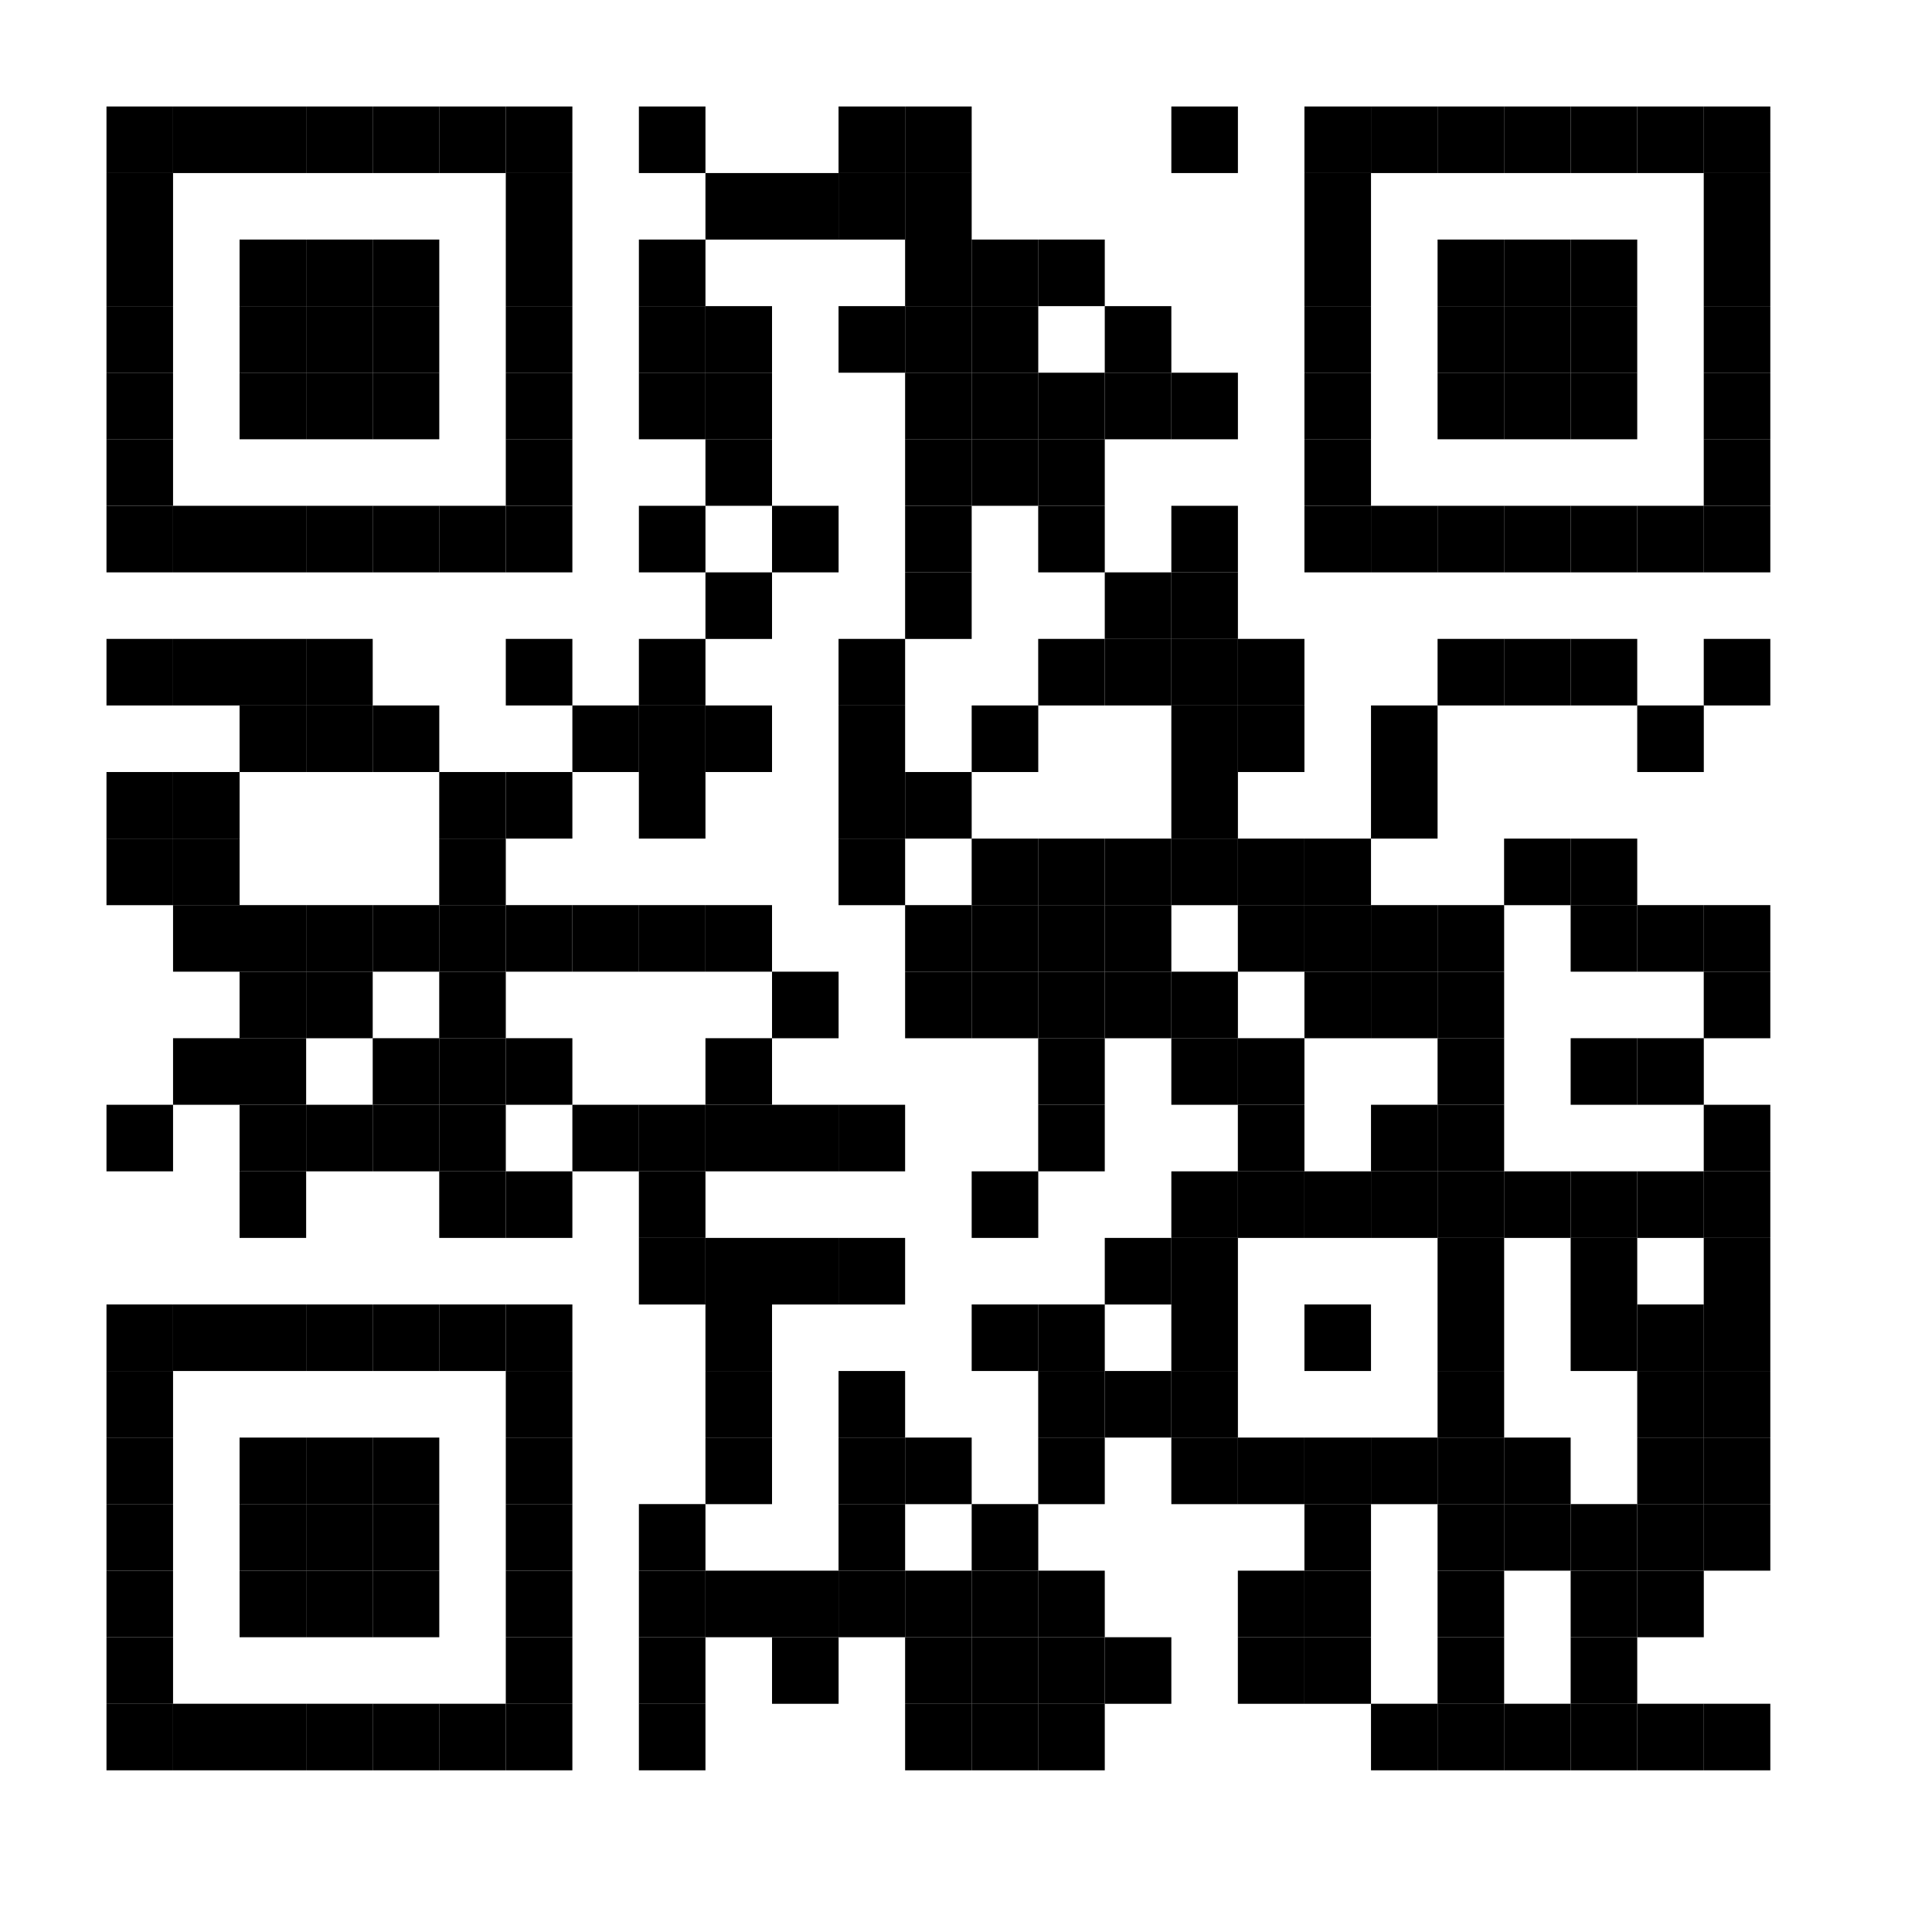 <svg width="35" height="35" viewBox="0 0 35 35" fill="none" xmlns="http://www.w3.org/2000/svg">
<rect width="35" height="35" fill="white"/>
<rect x="1.929" y="1.929" width="1.206" height="1.206" fill="black"/>
<rect x="3.135" y="1.929" width="1.206" height="1.206" fill="black"/>
<rect x="4.34" y="1.929" width="1.206" height="1.206" fill="black"/>
<rect x="5.546" y="1.929" width="1.206" height="1.206" fill="black"/>
<rect x="6.752" y="1.929" width="1.206" height="1.206" fill="black"/>
<rect x="7.957" y="1.929" width="1.206" height="1.206" fill="black"/>
<rect x="9.163" y="1.929" width="1.206" height="1.206" fill="black"/>
<rect x="11.574" y="1.929" width="1.206" height="1.206" fill="black"/>
<rect x="15.191" y="1.929" width="1.206" height="1.206" fill="black"/>
<rect x="16.397" y="1.929" width="1.206" height="1.206" fill="black"/>
<rect x="21.22" y="1.929" width="1.206" height="1.206" fill="black"/>
<rect x="23.631" y="1.929" width="1.206" height="1.206" fill="black"/>
<rect x="24.837" y="1.929" width="1.206" height="1.206" fill="black"/>
<rect x="26.043" y="1.929" width="1.206" height="1.206" fill="black"/>
<rect x="27.248" y="1.929" width="1.206" height="1.206" fill="black"/>
<rect x="28.454" y="1.929" width="1.206" height="1.206" fill="black"/>
<rect x="29.66" y="1.929" width="1.206" height="1.206" fill="black"/>
<rect x="30.865" y="1.929" width="1.206" height="1.206" fill="black"/>
<rect x="1.929" y="3.135" width="1.206" height="1.206" fill="black"/>
<rect x="9.163" y="3.135" width="1.206" height="1.206" fill="black"/>
<rect x="12.78" y="3.135" width="1.206" height="1.206" fill="black"/>
<rect x="13.986" y="3.135" width="1.206" height="1.206" fill="black"/>
<rect x="15.191" y="3.135" width="1.206" height="1.206" fill="black"/>
<rect x="16.397" y="3.135" width="1.206" height="1.206" fill="black"/>
<rect x="23.631" y="3.135" width="1.206" height="1.206" fill="black"/>
<rect x="30.865" y="3.135" width="1.206" height="1.206" fill="black"/>
<rect x="1.929" y="4.34" width="1.206" height="1.206" fill="black"/>
<rect x="4.34" y="4.34" width="1.206" height="1.206" fill="black"/>
<rect x="5.546" y="4.34" width="1.206" height="1.206" fill="black"/>
<rect x="6.752" y="4.34" width="1.206" height="1.206" fill="black"/>
<rect x="9.163" y="4.34" width="1.206" height="1.206" fill="black"/>
<rect x="11.574" y="4.34" width="1.206" height="1.206" fill="black"/>
<rect x="16.397" y="4.34" width="1.206" height="1.206" fill="black"/>
<rect x="17.603" y="4.34" width="1.206" height="1.206" fill="black"/>
<rect x="18.808" y="4.34" width="1.206" height="1.206" fill="black"/>
<rect x="23.631" y="4.34" width="1.206" height="1.206" fill="black"/>
<rect x="26.043" y="4.34" width="1.206" height="1.206" fill="black"/>
<rect x="27.248" y="4.34" width="1.206" height="1.206" fill="black"/>
<rect x="28.454" y="4.34" width="1.206" height="1.206" fill="black"/>
<rect x="30.865" y="4.34" width="1.206" height="1.206" fill="black"/>
<rect x="1.929" y="5.546" width="1.206" height="1.206" fill="black"/>
<rect x="4.34" y="5.546" width="1.206" height="1.206" fill="black"/>
<rect x="5.546" y="5.546" width="1.206" height="1.206" fill="black"/>
<rect x="6.752" y="5.546" width="1.206" height="1.206" fill="black"/>
<rect x="9.163" y="5.546" width="1.206" height="1.206" fill="black"/>
<rect x="11.574" y="5.546" width="1.206" height="1.206" fill="black"/>
<rect x="12.78" y="5.546" width="1.206" height="1.206" fill="black"/>
<rect x="15.191" y="5.546" width="1.206" height="1.206" fill="black"/>
<rect x="16.397" y="5.546" width="1.206" height="1.206" fill="black"/>
<rect x="17.603" y="5.546" width="1.206" height="1.206" fill="black"/>
<rect x="20.014" y="5.546" width="1.206" height="1.206" fill="black"/>
<rect x="23.631" y="5.546" width="1.206" height="1.206" fill="black"/>
<rect x="26.043" y="5.546" width="1.206" height="1.206" fill="black"/>
<rect x="27.248" y="5.546" width="1.206" height="1.206" fill="black"/>
<rect x="28.454" y="5.546" width="1.206" height="1.206" fill="black"/>
<rect x="30.865" y="5.546" width="1.206" height="1.206" fill="black"/>
<rect x="1.929" y="6.752" width="1.206" height="1.206" fill="black"/>
<rect x="4.34" y="6.752" width="1.206" height="1.206" fill="black"/>
<rect x="5.546" y="6.752" width="1.206" height="1.206" fill="black"/>
<rect x="6.752" y="6.752" width="1.206" height="1.206" fill="black"/>
<rect x="9.163" y="6.752" width="1.206" height="1.206" fill="black"/>
<rect x="11.574" y="6.752" width="1.206" height="1.206" fill="black"/>
<rect x="12.78" y="6.752" width="1.206" height="1.206" fill="black"/>
<rect x="16.397" y="6.752" width="1.206" height="1.206" fill="black"/>
<rect x="17.603" y="6.752" width="1.206" height="1.206" fill="black"/>
<rect x="18.808" y="6.752" width="1.206" height="1.206" fill="black"/>
<rect x="20.014" y="6.752" width="1.206" height="1.206" fill="black"/>
<rect x="21.22" y="6.752" width="1.206" height="1.206" fill="black"/>
<rect x="23.631" y="6.752" width="1.206" height="1.206" fill="black"/>
<rect x="26.043" y="6.752" width="1.206" height="1.206" fill="black"/>
<rect x="27.248" y="6.752" width="1.206" height="1.206" fill="black"/>
<rect x="28.454" y="6.752" width="1.206" height="1.206" fill="black"/>
<rect x="30.865" y="6.752" width="1.206" height="1.206" fill="black"/>
<rect x="1.929" y="7.957" width="1.206" height="1.206" fill="black"/>
<rect x="9.163" y="7.957" width="1.206" height="1.206" fill="black"/>
<rect x="12.78" y="7.957" width="1.206" height="1.206" fill="black"/>
<rect x="16.397" y="7.957" width="1.206" height="1.206" fill="black"/>
<rect x="17.603" y="7.957" width="1.206" height="1.206" fill="black"/>
<rect x="18.808" y="7.957" width="1.206" height="1.206" fill="black"/>
<rect x="23.631" y="7.957" width="1.206" height="1.206" fill="black"/>
<rect x="30.865" y="7.957" width="1.206" height="1.206" fill="black"/>
<rect x="1.929" y="9.163" width="1.206" height="1.206" fill="black"/>
<rect x="3.135" y="9.163" width="1.206" height="1.206" fill="black"/>
<rect x="4.34" y="9.163" width="1.206" height="1.206" fill="black"/>
<rect x="5.546" y="9.163" width="1.206" height="1.206" fill="black"/>
<rect x="6.752" y="9.163" width="1.206" height="1.206" fill="black"/>
<rect x="7.957" y="9.163" width="1.206" height="1.206" fill="black"/>
<rect x="9.163" y="9.163" width="1.206" height="1.206" fill="black"/>
<rect x="11.574" y="9.163" width="1.206" height="1.206" fill="black"/>
<rect x="13.986" y="9.163" width="1.206" height="1.206" fill="black"/>
<rect x="16.397" y="9.163" width="1.206" height="1.206" fill="black"/>
<rect x="18.808" y="9.163" width="1.206" height="1.206" fill="black"/>
<rect x="21.22" y="9.163" width="1.206" height="1.206" fill="black"/>
<rect x="23.631" y="9.163" width="1.206" height="1.206" fill="black"/>
<rect x="24.837" y="9.163" width="1.206" height="1.206" fill="black"/>
<rect x="26.043" y="9.163" width="1.206" height="1.206" fill="black"/>
<rect x="27.248" y="9.163" width="1.206" height="1.206" fill="black"/>
<rect x="28.454" y="9.163" width="1.206" height="1.206" fill="black"/>
<rect x="29.66" y="9.163" width="1.206" height="1.206" fill="black"/>
<rect x="30.865" y="9.163" width="1.206" height="1.206" fill="black"/>
<rect x="12.78" y="10.369" width="1.206" height="1.206" fill="black"/>
<rect x="16.397" y="10.369" width="1.206" height="1.206" fill="black"/>
<rect x="20.014" y="10.369" width="1.206" height="1.206" fill="black"/>
<rect x="21.22" y="10.369" width="1.206" height="1.206" fill="black"/>
<rect x="1.929" y="11.574" width="1.206" height="1.206" fill="black"/>
<rect x="3.135" y="11.574" width="1.206" height="1.206" fill="black"/>
<rect x="4.34" y="11.574" width="1.206" height="1.206" fill="black"/>
<rect x="5.546" y="11.574" width="1.206" height="1.206" fill="black"/>
<rect x="9.163" y="11.574" width="1.206" height="1.206" fill="black"/>
<rect x="11.574" y="11.574" width="1.206" height="1.206" fill="black"/>
<rect x="15.191" y="11.574" width="1.206" height="1.206" fill="black"/>
<rect x="18.808" y="11.574" width="1.206" height="1.206" fill="black"/>
<rect x="20.014" y="11.574" width="1.206" height="1.206" fill="black"/>
<rect x="21.22" y="11.574" width="1.206" height="1.206" fill="black"/>
<rect x="22.425" y="11.574" width="1.206" height="1.206" fill="black"/>
<rect x="26.043" y="11.574" width="1.206" height="1.206" fill="black"/>
<rect x="27.248" y="11.574" width="1.206" height="1.206" fill="black"/>
<rect x="28.454" y="11.574" width="1.206" height="1.206" fill="black"/>
<rect x="30.865" y="11.574" width="1.206" height="1.206" fill="black"/>
<rect x="4.34" y="12.78" width="1.206" height="1.206" fill="black"/>
<rect x="5.546" y="12.78" width="1.206" height="1.206" fill="black"/>
<rect x="6.752" y="12.78" width="1.206" height="1.206" fill="black"/>
<rect x="10.369" y="12.78" width="1.206" height="1.206" fill="black"/>
<rect x="11.574" y="12.78" width="1.206" height="1.206" fill="black"/>
<rect x="12.78" y="12.78" width="1.206" height="1.206" fill="black"/>
<rect x="15.191" y="12.78" width="1.206" height="1.206" fill="black"/>
<rect x="17.603" y="12.78" width="1.206" height="1.206" fill="black"/>
<rect x="21.22" y="12.78" width="1.206" height="1.206" fill="black"/>
<rect x="22.425" y="12.78" width="1.206" height="1.206" fill="black"/>
<rect x="24.837" y="12.78" width="1.206" height="1.206" fill="black"/>
<rect x="29.66" y="12.78" width="1.206" height="1.206" fill="black"/>
<rect x="1.929" y="13.986" width="1.206" height="1.206" fill="black"/>
<rect x="3.135" y="13.986" width="1.206" height="1.206" fill="black"/>
<rect x="7.957" y="13.986" width="1.206" height="1.206" fill="black"/>
<rect x="9.163" y="13.986" width="1.206" height="1.206" fill="black"/>
<rect x="11.574" y="13.986" width="1.206" height="1.206" fill="black"/>
<rect x="15.191" y="13.986" width="1.206" height="1.206" fill="black"/>
<rect x="16.397" y="13.986" width="1.206" height="1.206" fill="black"/>
<rect x="21.22" y="13.986" width="1.206" height="1.206" fill="black"/>
<rect x="24.837" y="13.986" width="1.206" height="1.206" fill="black"/>
<rect x="1.929" y="15.192" width="1.206" height="1.206" fill="black"/>
<rect x="3.135" y="15.192" width="1.206" height="1.206" fill="black"/>
<rect x="7.957" y="15.192" width="1.206" height="1.206" fill="black"/>
<rect x="15.191" y="15.192" width="1.206" height="1.206" fill="black"/>
<rect x="17.603" y="15.192" width="1.206" height="1.206" fill="black"/>
<rect x="18.808" y="15.192" width="1.206" height="1.206" fill="black"/>
<rect x="20.014" y="15.192" width="1.206" height="1.206" fill="black"/>
<rect x="21.22" y="15.192" width="1.206" height="1.206" fill="black"/>
<rect x="22.425" y="15.192" width="1.206" height="1.206" fill="black"/>
<rect x="23.631" y="15.192" width="1.206" height="1.206" fill="black"/>
<rect x="27.248" y="15.192" width="1.206" height="1.206" fill="black"/>
<rect x="28.454" y="15.192" width="1.206" height="1.206" fill="black"/>
<rect x="3.135" y="16.397" width="1.206" height="1.206" fill="black"/>
<rect x="4.34" y="16.397" width="1.206" height="1.206" fill="black"/>
<rect x="5.546" y="16.397" width="1.206" height="1.206" fill="black"/>
<rect x="6.752" y="16.397" width="1.206" height="1.206" fill="black"/>
<rect x="7.957" y="16.397" width="1.206" height="1.206" fill="black"/>
<rect x="9.163" y="16.397" width="1.206" height="1.206" fill="black"/>
<rect x="10.369" y="16.397" width="1.206" height="1.206" fill="black"/>
<rect x="11.574" y="16.397" width="1.206" height="1.206" fill="black"/>
<rect x="12.78" y="16.397" width="1.206" height="1.206" fill="black"/>
<rect x="16.397" y="16.397" width="1.206" height="1.206" fill="black"/>
<rect x="17.603" y="16.397" width="1.206" height="1.206" fill="black"/>
<rect x="18.808" y="16.397" width="1.206" height="1.206" fill="black"/>
<rect x="20.014" y="16.397" width="1.206" height="1.206" fill="black"/>
<rect x="22.425" y="16.397" width="1.206" height="1.206" fill="black"/>
<rect x="23.631" y="16.397" width="1.206" height="1.206" fill="black"/>
<rect x="24.837" y="16.397" width="1.206" height="1.206" fill="black"/>
<rect x="26.043" y="16.397" width="1.206" height="1.206" fill="black"/>
<rect x="28.454" y="16.397" width="1.206" height="1.206" fill="black"/>
<rect x="29.66" y="16.397" width="1.206" height="1.206" fill="black"/>
<rect x="30.865" y="16.397" width="1.206" height="1.206" fill="black"/>
<rect x="4.34" y="17.603" width="1.206" height="1.206" fill="black"/>
<rect x="5.546" y="17.603" width="1.206" height="1.206" fill="black"/>
<rect x="7.957" y="17.603" width="1.206" height="1.206" fill="black"/>
<rect x="13.986" y="17.603" width="1.206" height="1.206" fill="black"/>
<rect x="16.397" y="17.603" width="1.206" height="1.206" fill="black"/>
<rect x="17.603" y="17.603" width="1.206" height="1.206" fill="black"/>
<rect x="18.808" y="17.603" width="1.206" height="1.206" fill="black"/>
<rect x="20.014" y="17.603" width="1.206" height="1.206" fill="black"/>
<rect x="21.22" y="17.603" width="1.206" height="1.206" fill="black"/>
<rect x="23.631" y="17.603" width="1.206" height="1.206" fill="black"/>
<rect x="24.837" y="17.603" width="1.206" height="1.206" fill="black"/>
<rect x="26.043" y="17.603" width="1.206" height="1.206" fill="black"/>
<rect x="30.865" y="17.603" width="1.206" height="1.206" fill="black"/>
<rect x="3.135" y="18.808" width="1.206" height="1.206" fill="black"/>
<rect x="4.34" y="18.808" width="1.206" height="1.206" fill="black"/>
<rect x="6.752" y="18.808" width="1.206" height="1.206" fill="black"/>
<rect x="7.957" y="18.808" width="1.206" height="1.206" fill="black"/>
<rect x="9.163" y="18.808" width="1.206" height="1.206" fill="black"/>
<rect x="12.78" y="18.808" width="1.206" height="1.206" fill="black"/>
<rect x="18.808" y="18.808" width="1.206" height="1.206" fill="black"/>
<rect x="21.22" y="18.808" width="1.206" height="1.206" fill="black"/>
<rect x="22.425" y="18.808" width="1.206" height="1.206" fill="black"/>
<rect x="26.043" y="18.808" width="1.206" height="1.206" fill="black"/>
<rect x="28.454" y="18.808" width="1.206" height="1.206" fill="black"/>
<rect x="29.66" y="18.808" width="1.206" height="1.206" fill="black"/>
<rect x="1.929" y="20.014" width="1.206" height="1.206" fill="black"/>
<rect x="4.34" y="20.014" width="1.206" height="1.206" fill="black"/>
<rect x="5.546" y="20.014" width="1.206" height="1.206" fill="black"/>
<rect x="6.752" y="20.014" width="1.206" height="1.206" fill="black"/>
<rect x="7.957" y="20.014" width="1.206" height="1.206" fill="black"/>
<rect x="10.369" y="20.014" width="1.206" height="1.206" fill="black"/>
<rect x="11.574" y="20.014" width="1.206" height="1.206" fill="black"/>
<rect x="12.78" y="20.014" width="1.206" height="1.206" fill="black"/>
<rect x="13.986" y="20.014" width="1.206" height="1.206" fill="black"/>
<rect x="15.191" y="20.014" width="1.206" height="1.206" fill="black"/>
<rect x="18.808" y="20.014" width="1.206" height="1.206" fill="black"/>
<rect x="22.425" y="20.014" width="1.206" height="1.206" fill="black"/>
<rect x="24.837" y="20.014" width="1.206" height="1.206" fill="black"/>
<rect x="26.043" y="20.014" width="1.206" height="1.206" fill="black"/>
<rect x="30.865" y="20.014" width="1.206" height="1.206" fill="black"/>
<rect x="4.34" y="21.22" width="1.206" height="1.206" fill="black"/>
<rect x="7.957" y="21.22" width="1.206" height="1.206" fill="black"/>
<rect x="9.163" y="21.22" width="1.206" height="1.206" fill="black"/>
<rect x="11.574" y="21.22" width="1.206" height="1.206" fill="black"/>
<rect x="17.603" y="21.22" width="1.206" height="1.206" fill="black"/>
<rect x="21.22" y="21.22" width="1.206" height="1.206" fill="black"/>
<rect x="22.425" y="21.22" width="1.206" height="1.206" fill="black"/>
<rect x="23.631" y="21.22" width="1.206" height="1.206" fill="black"/>
<rect x="24.837" y="21.22" width="1.206" height="1.206" fill="black"/>
<rect x="26.043" y="21.22" width="1.206" height="1.206" fill="black"/>
<rect x="27.248" y="21.22" width="1.206" height="1.206" fill="black"/>
<rect x="28.454" y="21.22" width="1.206" height="1.206" fill="black"/>
<rect x="29.66" y="21.22" width="1.206" height="1.206" fill="black"/>
<rect x="30.865" y="21.22" width="1.206" height="1.206" fill="black"/>
<rect x="11.574" y="22.426" width="1.206" height="1.206" fill="black"/>
<rect x="12.78" y="22.426" width="1.206" height="1.206" fill="black"/>
<rect x="13.986" y="22.426" width="1.206" height="1.206" fill="black"/>
<rect x="15.191" y="22.426" width="1.206" height="1.206" fill="black"/>
<rect x="20.014" y="22.426" width="1.206" height="1.206" fill="black"/>
<rect x="21.22" y="22.426" width="1.206" height="1.206" fill="black"/>
<rect x="26.043" y="22.426" width="1.206" height="1.206" fill="black"/>
<rect x="28.454" y="22.426" width="1.206" height="1.206" fill="black"/>
<rect x="30.865" y="22.426" width="1.206" height="1.206" fill="black"/>
<rect x="1.929" y="23.631" width="1.206" height="1.206" fill="black"/>
<rect x="3.135" y="23.631" width="1.206" height="1.206" fill="black"/>
<rect x="4.34" y="23.631" width="1.206" height="1.206" fill="black"/>
<rect x="5.546" y="23.631" width="1.206" height="1.206" fill="black"/>
<rect x="6.752" y="23.631" width="1.206" height="1.206" fill="black"/>
<rect x="7.957" y="23.631" width="1.206" height="1.206" fill="black"/>
<rect x="9.163" y="23.631" width="1.206" height="1.206" fill="black"/>
<rect x="12.78" y="23.631" width="1.206" height="1.206" fill="black"/>
<rect x="17.603" y="23.631" width="1.206" height="1.206" fill="black"/>
<rect x="18.808" y="23.631" width="1.206" height="1.206" fill="black"/>
<rect x="21.22" y="23.631" width="1.206" height="1.206" fill="black"/>
<rect x="23.631" y="23.631" width="1.206" height="1.206" fill="black"/>
<rect x="26.043" y="23.631" width="1.206" height="1.206" fill="black"/>
<rect x="28.454" y="23.631" width="1.206" height="1.206" fill="black"/>
<rect x="29.66" y="23.631" width="1.206" height="1.206" fill="black"/>
<rect x="30.865" y="23.631" width="1.206" height="1.206" fill="black"/>
<rect x="1.929" y="24.837" width="1.206" height="1.206" fill="black"/>
<rect x="9.163" y="24.837" width="1.206" height="1.206" fill="black"/>
<rect x="12.78" y="24.837" width="1.206" height="1.206" fill="black"/>
<rect x="15.191" y="24.837" width="1.206" height="1.206" fill="black"/>
<rect x="18.808" y="24.837" width="1.206" height="1.206" fill="black"/>
<rect x="20.014" y="24.837" width="1.206" height="1.206" fill="black"/>
<rect x="21.22" y="24.837" width="1.206" height="1.206" fill="black"/>
<rect x="26.043" y="24.837" width="1.206" height="1.206" fill="black"/>
<rect x="29.66" y="24.837" width="1.206" height="1.206" fill="black"/>
<rect x="30.865" y="24.837" width="1.206" height="1.206" fill="black"/>
<rect x="1.929" y="26.043" width="1.206" height="1.206" fill="black"/>
<rect x="4.34" y="26.043" width="1.206" height="1.206" fill="black"/>
<rect x="5.546" y="26.043" width="1.206" height="1.206" fill="black"/>
<rect x="6.752" y="26.043" width="1.206" height="1.206" fill="black"/>
<rect x="9.163" y="26.043" width="1.206" height="1.206" fill="black"/>
<rect x="12.78" y="26.043" width="1.206" height="1.206" fill="black"/>
<rect x="15.191" y="26.043" width="1.206" height="1.206" fill="black"/>
<rect x="16.397" y="26.043" width="1.206" height="1.206" fill="black"/>
<rect x="18.808" y="26.043" width="1.206" height="1.206" fill="black"/>
<rect x="21.22" y="26.043" width="1.206" height="1.206" fill="black"/>
<rect x="22.425" y="26.043" width="1.206" height="1.206" fill="black"/>
<rect x="23.631" y="26.043" width="1.206" height="1.206" fill="black"/>
<rect x="24.837" y="26.043" width="1.206" height="1.206" fill="black"/>
<rect x="26.043" y="26.043" width="1.206" height="1.206" fill="black"/>
<rect x="27.248" y="26.043" width="1.206" height="1.206" fill="black"/>
<rect x="29.66" y="26.043" width="1.206" height="1.206" fill="black"/>
<rect x="30.865" y="26.043" width="1.206" height="1.206" fill="black"/>
<rect x="1.929" y="27.248" width="1.206" height="1.206" fill="black"/>
<rect x="4.34" y="27.248" width="1.206" height="1.206" fill="black"/>
<rect x="5.546" y="27.248" width="1.206" height="1.206" fill="black"/>
<rect x="6.752" y="27.248" width="1.206" height="1.206" fill="black"/>
<rect x="9.163" y="27.248" width="1.206" height="1.206" fill="black"/>
<rect x="11.574" y="27.248" width="1.206" height="1.206" fill="black"/>
<rect x="15.191" y="27.248" width="1.206" height="1.206" fill="black"/>
<rect x="17.603" y="27.248" width="1.206" height="1.206" fill="black"/>
<rect x="23.631" y="27.248" width="1.206" height="1.206" fill="black"/>
<rect x="26.043" y="27.248" width="1.206" height="1.206" fill="black"/>
<rect x="27.248" y="27.248" width="1.206" height="1.206" fill="black"/>
<rect x="28.454" y="27.248" width="1.206" height="1.206" fill="black"/>
<rect x="29.66" y="27.248" width="1.206" height="1.206" fill="black"/>
<rect x="30.865" y="27.248" width="1.206" height="1.206" fill="black"/>
<rect x="1.929" y="28.454" width="1.206" height="1.206" fill="black"/>
<rect x="4.34" y="28.454" width="1.206" height="1.206" fill="black"/>
<rect x="5.546" y="28.454" width="1.206" height="1.206" fill="black"/>
<rect x="6.752" y="28.454" width="1.206" height="1.206" fill="black"/>
<rect x="9.163" y="28.454" width="1.206" height="1.206" fill="black"/>
<rect x="11.574" y="28.454" width="1.206" height="1.206" fill="black"/>
<rect x="12.78" y="28.454" width="1.206" height="1.206" fill="black"/>
<rect x="13.986" y="28.454" width="1.206" height="1.206" fill="black"/>
<rect x="15.191" y="28.454" width="1.206" height="1.206" fill="black"/>
<rect x="16.397" y="28.454" width="1.206" height="1.206" fill="black"/>
<rect x="17.603" y="28.454" width="1.206" height="1.206" fill="black"/>
<rect x="18.808" y="28.454" width="1.206" height="1.206" fill="black"/>
<rect x="22.425" y="28.454" width="1.206" height="1.206" fill="black"/>
<rect x="23.631" y="28.454" width="1.206" height="1.206" fill="black"/>
<rect x="26.043" y="28.454" width="1.206" height="1.206" fill="black"/>
<rect x="28.454" y="28.454" width="1.206" height="1.206" fill="black"/>
<rect x="29.66" y="28.454" width="1.206" height="1.206" fill="black"/>
<rect x="1.929" y="29.66" width="1.206" height="1.206" fill="black"/>
<rect x="9.163" y="29.66" width="1.206" height="1.206" fill="black"/>
<rect x="11.574" y="29.66" width="1.206" height="1.206" fill="black"/>
<rect x="13.986" y="29.66" width="1.206" height="1.206" fill="black"/>
<rect x="16.397" y="29.66" width="1.206" height="1.206" fill="black"/>
<rect x="17.603" y="29.66" width="1.206" height="1.206" fill="black"/>
<rect x="18.808" y="29.66" width="1.206" height="1.206" fill="black"/>
<rect x="20.014" y="29.66" width="1.206" height="1.206" fill="black"/>
<rect x="22.425" y="29.66" width="1.206" height="1.206" fill="black"/>
<rect x="23.631" y="29.66" width="1.206" height="1.206" fill="black"/>
<rect x="26.043" y="29.66" width="1.206" height="1.206" fill="black"/>
<rect x="28.454" y="29.66" width="1.206" height="1.206" fill="black"/>
<rect x="1.929" y="30.865" width="1.206" height="1.206" fill="black"/>
<rect x="3.135" y="30.865" width="1.206" height="1.206" fill="black"/>
<rect x="4.34" y="30.865" width="1.206" height="1.206" fill="black"/>
<rect x="5.546" y="30.865" width="1.206" height="1.206" fill="black"/>
<rect x="6.752" y="30.865" width="1.206" height="1.206" fill="black"/>
<rect x="7.957" y="30.865" width="1.206" height="1.206" fill="black"/>
<rect x="9.163" y="30.865" width="1.206" height="1.206" fill="black"/>
<rect x="11.574" y="30.865" width="1.206" height="1.206" fill="black"/>
<rect x="16.397" y="30.865" width="1.206" height="1.206" fill="black"/>
<rect x="17.603" y="30.865" width="1.206" height="1.206" fill="black"/>
<rect x="18.808" y="30.865" width="1.206" height="1.206" fill="black"/>
<rect x="24.837" y="30.865" width="1.206" height="1.206" fill="black"/>
<rect x="26.043" y="30.865" width="1.206" height="1.206" fill="black"/>
<rect x="27.248" y="30.865" width="1.206" height="1.206" fill="black"/>
<rect x="28.454" y="30.865" width="1.206" height="1.206" fill="black"/>
<rect x="29.66" y="30.865" width="1.206" height="1.206" fill="black"/>
<rect x="30.865" y="30.865" width="1.206" height="1.206" fill="black"/>
</svg>
